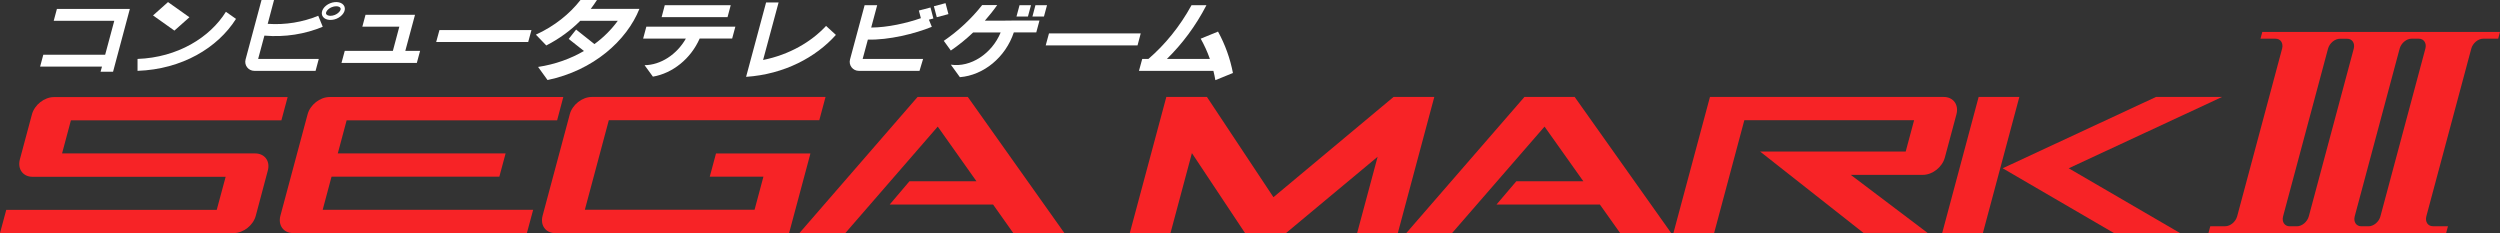 <?xml version="1.0" encoding="utf-8"?>
<!-- Generator: Adobe Illustrator 26.0.1, SVG Export Plug-In . SVG Version: 6.00 Build 0)  -->
<svg version="1.1" id="Layer_1" xmlns="http://www.w3.org/2000/svg" xmlns:xlink="http://www.w3.org/1999/xlink" x="0px" y="0px"
	 viewBox="0 0 3839 357.9" style="enable-background:new 0 0 3839 357.9;" xml:space="preserve">
<rect x="0" y="0" width="3839" height="357.9" fill="#333333" stroke="none"/>
<style type="text/css">
	.st0{fill:#0898FF;}
	.st1{fill:#F72326;}
	.st2{fill:#FFFFFF;}
</style>
<g>
	<g>
		<g>
			<g>
				<path class="st2" d="M966,13.6h-58.8c3.4-4.4,6.5-9,9.5-13.6h-25.3c-16.5,21.2-39.9,40.2-68.5,53.2l16,16.6
					c20.1-10.3,37.7-23.3,52.2-37.9h57.6c-9.5,13.1-21.5,25.3-35.9,35.8l-28.1-22.3l-11.4,14.4l23.4,18.5
					c-20.3,11.8-44,20.5-70.4,24.5l14.5,20.1c70.2-14.6,121.6-60.5,141.1-109.3c0,0-9.5,0-15.8,0L966,13.6L966,13.6z"/>
			</g>
			<g>
				<polygon class="st2" points="290.9,26.5 258,3.2 235,23.7 267.8,47 				"/>
			</g>
			<g>
				<path class="st2" d="M211.2,90.5v18.3c68.2-2.4,123.1-35.3,151.2-79.8l-15.5-10.9C322.4,57.5,272.8,88.3,211.2,90.5z"/>
			</g>
			<g>
				<path class="st2" d="M495.6,41.1l-6.9-16.9c-23.6,9.7-50.1,14.3-77.6,12.4L420.8,0h-19.2l-24.5,91.3
					c-2.4,8.9,4.3,17.5,13.5,17.5h94l4.9-18.3h-93.1l9.6-35.8C437.8,57.4,468.4,52.4,495.6,41.1z"/>
			</g>
			<g>
				<path class="st2" d="M528.9,10c-2.6-6.5-12.4-8.8-21.9-5c-9.4,3.8-14.8,12.2-12.2,18.8c2.6,6.5,12.4,8.8,21.9,5
					C526,24.9,531.6,16.5,528.9,10z M514.2,22.9c-2.2,0.9-4.6,1.4-6.7,1.4c-3.3,0-6-1.2-6.7-2.9c-0.7-1.7,0.5-3.7,1-4.5
					c1.6-2.4,4.4-4.6,7.7-5.9c2.2-0.9,4.6-1.4,6.7-1.4c3.3,0,6,1.1,6.7,2.9C524.1,15.1,520.6,20.2,514.2,22.9z"/>
			</g>
			<g>
				<polygon class="st2" points="180.3,13.7 87.4,13.7 82.5,31.9 175.5,31.9 161.5,84 66.5,84 61.6,102.3 156.6,102.3 154.4,110.2 
					173.6,110.2 199.4,13.7 186.4,13.7 				"/>
			</g>
			<g>
				<polygon class="st2" points="669.8,64.5 811.1,64.5 816.1,46.2 674.8,46.2 				"/>
			</g>
			<g>
				<path class="st2" d="M1171.8,92.1l23.8-88.3h-19.2L1145.7,118l0,0c58.5-3.9,107.3-30.1,137.9-64.4l-15.1-13.8
					C1245.9,64.2,1212.2,84,1171.8,92.1z"/>
			</g>
			<g>
				<path class="st2" d="M987.6,59.3h65.6c-13.9,24.5-38.8,40.6-63.4,40.8l12.8,17.6c30.4-5.2,58.2-27.6,71.8-58.5h49.9l4.9-18.2
					H992.5L987.6,59.3z"/>
			</g>
			<g>
				<polygon class="st2" points="1122.1,8 1020.8,8 1016,26.3 1117.2,26.3 				"/>
			</g>
			<g>
				<polygon class="st2" points="1583.2,8 1565.6,8 1560.9,25.4 1578.5,25.4 				"/>
			</g>
			<g>
				<polygon class="st2" points="1590,8 1585.4,25.4 1603.1,25.4 1607.8,8 				"/>
			</g>
			<g>
				
					<rect x="1435.3" y="7.5" transform="matrix(0.967 -0.257 0.257 0.967 44.196 371.215)" class="st2" width="18.5" height="17.4"/>
			</g>
			<g>
				<path class="st2" d="M1428.9,11.5l-17.9,4.7l3.1,11.7c-21.9,7.7-51.4,14.3-76.3,14.4L1347,8h-19.3l-22.4,83.3
					c-2.4,8.9,4.3,17.5,13.5,17.5h93.2l5.5-18.3h-92.8l8-29.7c32,0.9,72.2-9,98.2-19.6l-4.5-11l6.9-1.8L1428.9,11.5z"/>
			</g>
			<g>
				<polygon class="st2" points="1610.8,51.3 1605.8,69.7 1746.8,69.7 1751.7,51.3 				"/>
			</g>
			<g>
				<path class="st2" d="M1866.3,123.1l27-11c-4.3-22.4-12-43.7-22.9-63.6l-26.6,10.9c5.6,10,10.3,20.3,14.1,31.1h-66
					c23.2-22.7,44-50.2,60.7-82.5h-22.9c-18.1,33.1-41,60.8-66.2,82.5h-9.5l-5,18.3h1.1l0,0h21.1l0,0h92.1
					C1864.5,113.6,1865.5,118.3,1866.3,123.1z"/>
			</g>
			<g>
				<polygon class="st2" points="637.3,22.7 629.6,22.7 618.2,22.7 561.3,22.7 556.4,41 613.2,41 603.3,78.1 529.4,78.1 524.4,96.6 
					598.3,96.6 617.5,96.6 640.1,96.6 645.1,78.1 622.4,78.1 				"/>
			</g>
			<g>
				<path class="st2" d="M1542.2,31.7h-29.8c6.7-7.7,13.1-15.6,18.9-23.9h-23.1c-16.4,20.9-36.8,39.8-58.9,54.9l10.8,14.9
					c12.1-8.3,23.6-17.5,34.2-27.7h42.3c-13.5,32.7-46.2,54-76.5,49.4l13.9,19.2c36.3-2.9,70.1-30.4,82.8-68.7h34.5l4.9-18.2v-0.1
					H1561L1542.2,31.7L1542.2,31.7z"/>
			</g>
		</g>
		<g>
			<g>
				<path class="st1" d="M1099.5,235.6l-9.6,35.7h82.4l-13.6,50.8H898.1l36.8-137.5h323.2l9.6-35.7h-359
					c-14.7,0-29.9,11.9-33.8,26.7l-2.4,9.1l-39.3,146.6c-3.9,14.7,4.7,26.7,19.5,26.7h359l32.8-122.3H1099.5z"/>
			</g>
			<g>
				<path class="st1" d="M509.1,271.3h257.7l9.6-35.7H518.7l13.6-50.8h323.2L865,149H506.1c-14.7,0-29.9,11.9-33.8,26.7l-41.7,155.5
					c-3.9,14.7,4.7,26.7,19.5,26.7h359l9.6-35.7H495.5L509.1,271.3z"/>
			</g>
			<g>
				<path class="st1" d="M391.8,235.6H95.3l13.6-50.8h323.2l9.6-35.7H82.8c-14.7,0-29.9,11.9-33.8,26.7l-18.5,69
					c-3.9,14.7,4.7,26.7,19.5,26.7h296.5l-13.7,50.8H9.6L0,357.9h359c14.7,0,29.9-11.9,33.8-26.7l18.4-69.1
					C415.3,247.5,406.5,235.6,391.8,235.6z"/>
			</g>
			<g>
				<polygon class="st1" points="1409,148.9 1227.6,357.9 1298.1,357.9 1440,194.4 1499.5,278.4 1396.5,278.4 1366.2,314.1 
					1525,314.1 1556,357.9 1634.5,357.9 1486.2,148.9 				"/>
			</g>
			<g>
				<polygon class="st1" points="2340.9,148.9 2159.5,357.9 2229.8,357.9 2371.8,194.4 2431.4,278.4 2328.4,278.4 2298,314.1 
					2456.8,314.1 2487.9,357.9 2566.3,357.9 2418.1,148.9 				"/>
			</g>
			<g>
				<polygon class="st1" points="3038.4,148.9 2982.4,357.9 3044.9,357.9 3100.9,148.9 				"/>
			</g>
			<g>
				<path class="st1" d="M2986.5,241.9l17.8-66.3c3.9-14.7-4.7-26.7-19.5-26.7h-359l-56.1,209h62.5l46.4-173.3h260.7l-12.9,48.1
					h-223.6l158.8,125h98.5L2842,268.5h110.6C2967.5,268.6,2982.6,256.6,2986.5,241.9z"/>
			</g>
			<g>
				<polygon class="st1" points="3412.2,148.9 3310.7,148.9 3075.3,258.4 3246.2,357.9 3347.7,357.9 3176.7,258.4 				"/>
			</g>
			<g>
				<path class="st1" d="M3801.7,49h-70.4h-39.6h-70.4h-39.6h-70.4h-37.3l-2.8,10.4h23c7.9,0,12.4,6.8,10.2,15.3l-69,257.4
					c-2.3,8.5-10.5,15.3-18.3,15.3h-23l-2.8,10.4h37.3h70.4h39.6h70.4h39.6h70.4h37.3l2.8-10.4h-23c-7.9,0-12.4-6.8-10.2-15.3
					l69-257.4c2.3-8.5,10.5-15.3,18.3-15.3h23L3839,49H3801.7z M3614.4,74.8l-69,257.4c-2.3,8.5-10.5,15.3-18.3,15.3h-11
					c-7.9,0-12.4-6.8-10.2-15.3l69-257.4c2.3-8.5,10.5-15.3,18.3-15.3h11C3612.1,59.5,3616.6,66.3,3614.4,74.8z M3724.4,74.7
					l-69,257.4c-2.2,8.6-10.5,15.4-18.3,15.4h-11c-7.9,0-12.4-6.8-10.2-15.3l69-257.5c2.3-8.5,10.5-15.3,18.3-15.3h11
					C3722.1,59.4,3726.6,66.2,3724.4,74.7z"/>
			</g>
			<g>
				<polygon class="st1" points="2139.9,148.9 1955.5,302.8 1853.4,148.9 1791,148.9 1734.9,357.9 1797.4,357.9 1830.3,235.1 
					1911.9,357.9 1974.8,357.9 2115.5,240.7 2084,357.9 2146.5,357.9 2202.5,148.9 				"/>
			</g>
		</g>
	</g>
</g>
</svg>

